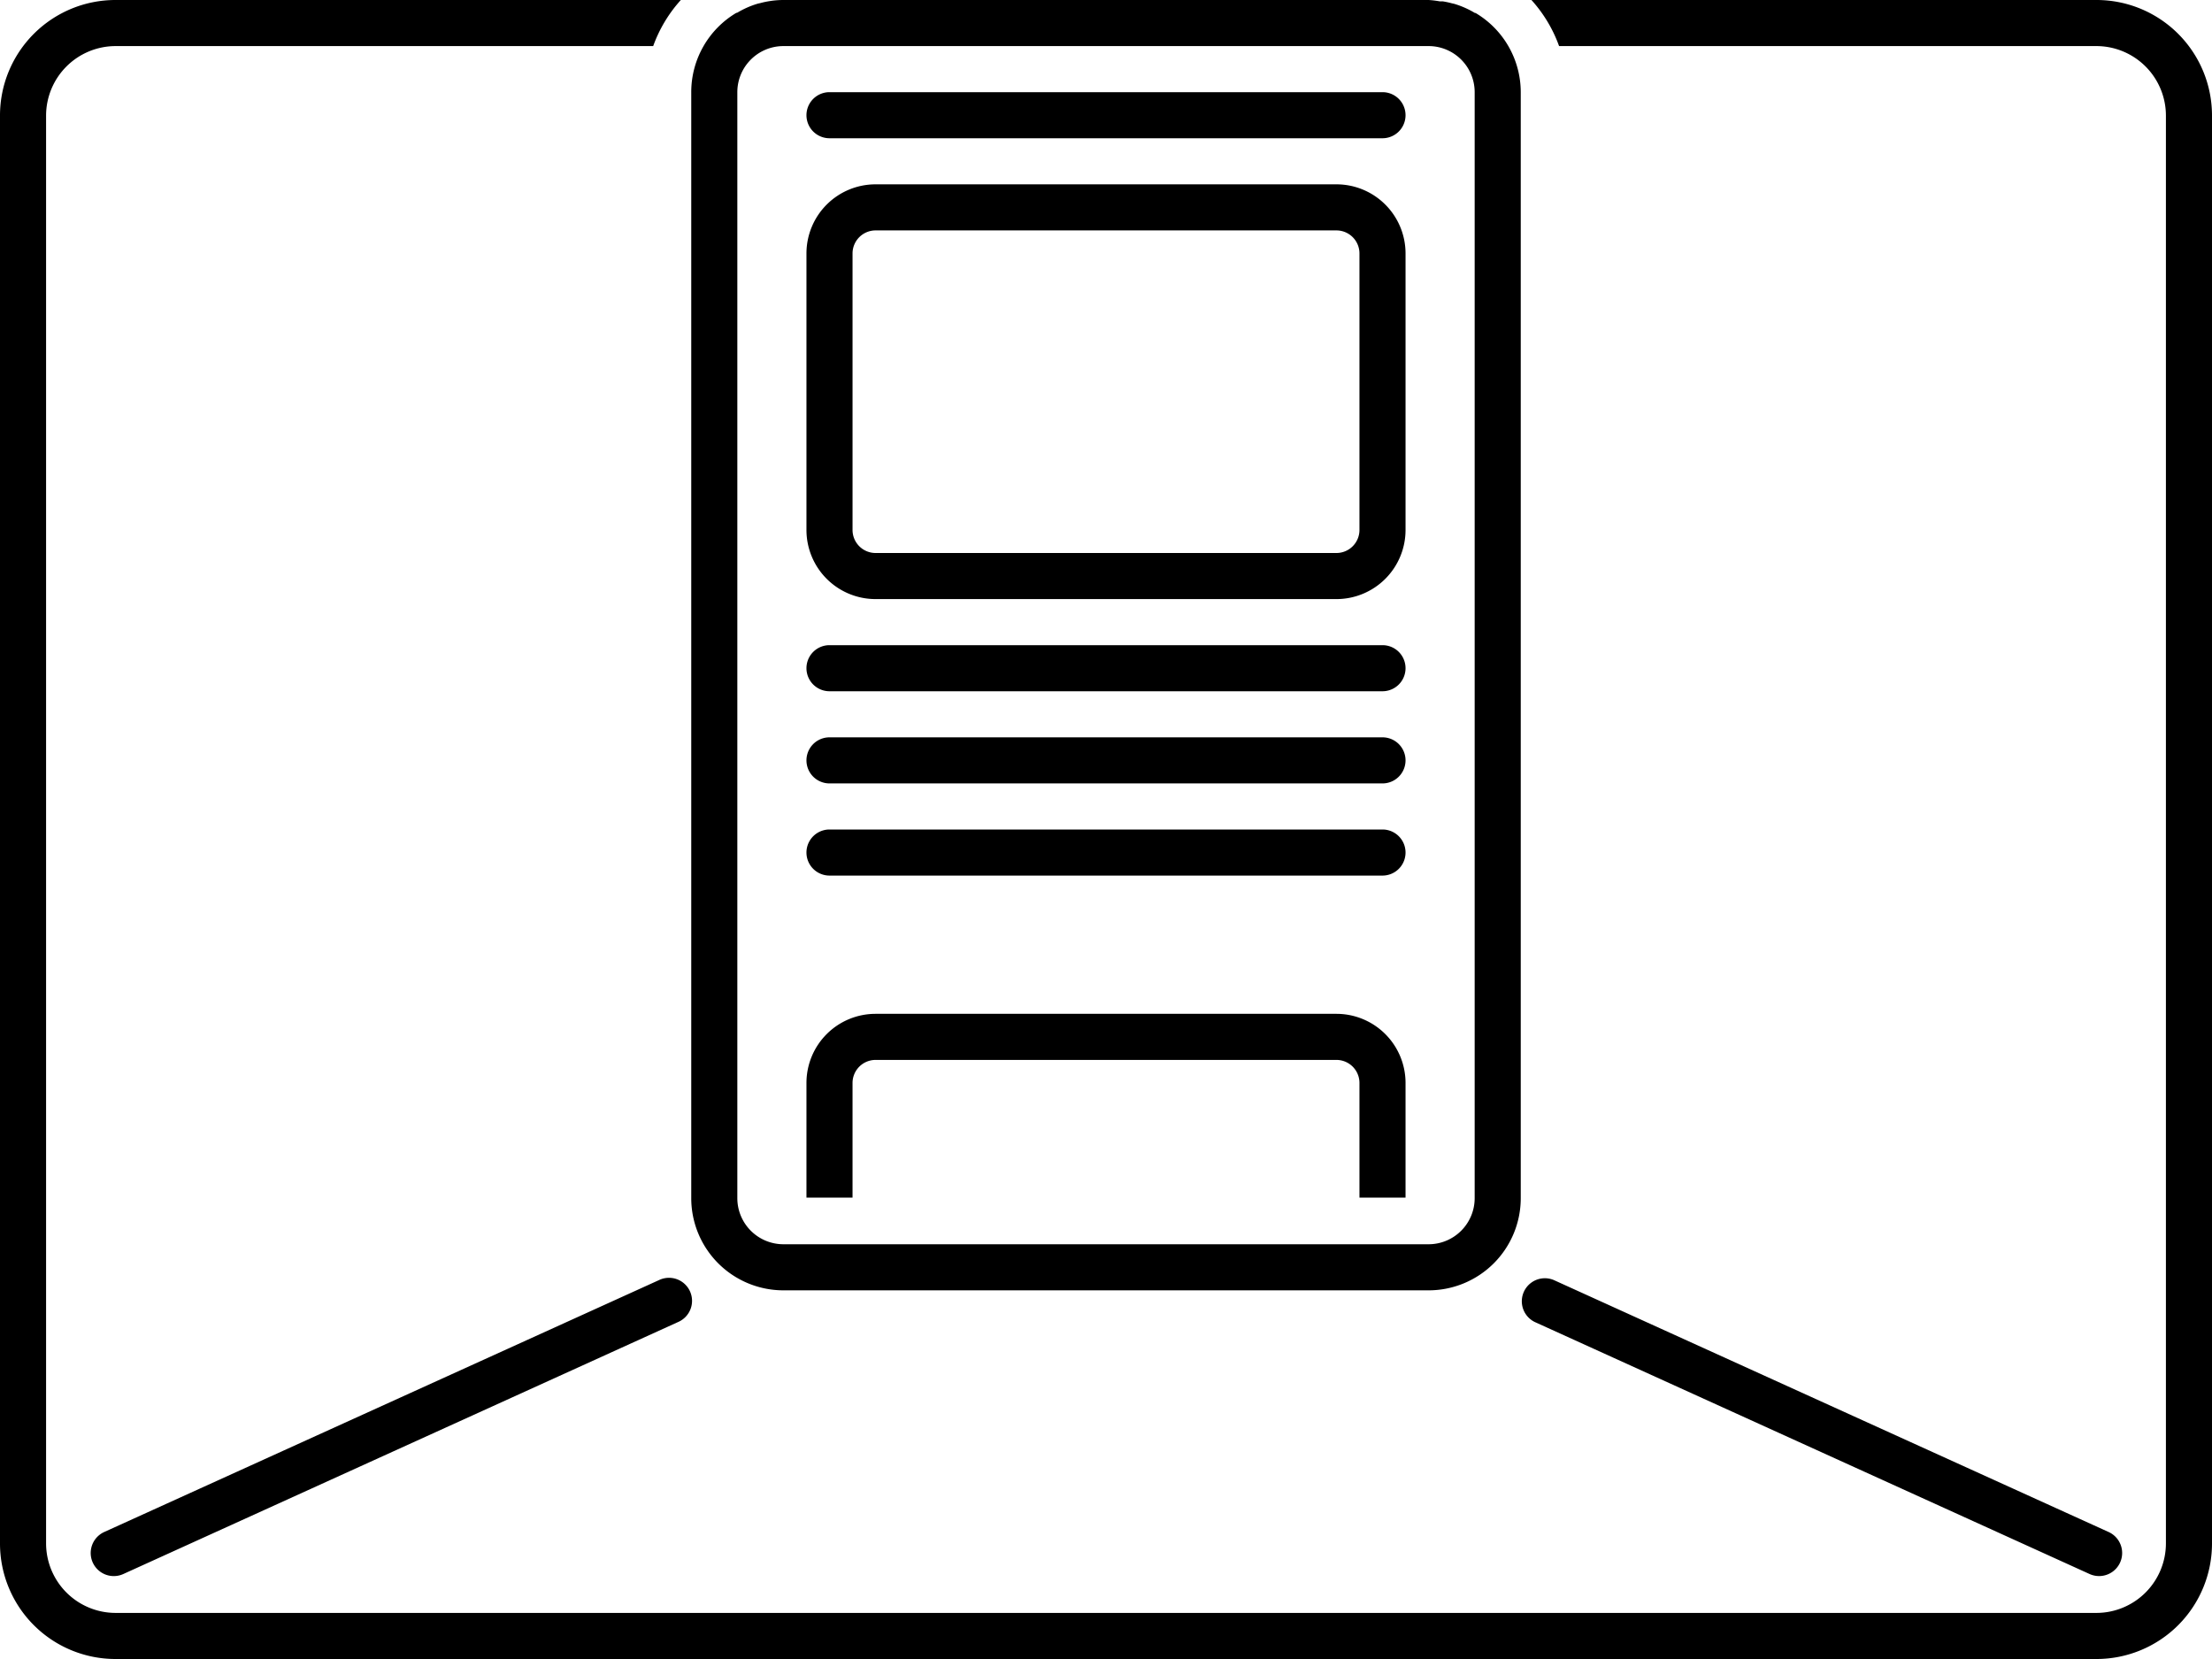 <svg xmlns="http://www.w3.org/2000/svg" viewBox="0 0 240 180"><title>cobra-7</title><g id="Layer_2" data-name="Layer 2"><g id="Layer_1-2" data-name="Layer 1"><path d="M85,140h70a10,10,0,0,0,10-10V10a10,10,0,0,0-4.9-8.59l-.07,0a9.74,9.74,0,0,0-2.27-1l-.27-.06a9,9,0,0,0-.93-.2l-.33,0A9.9,9.9,0,0,0,155,0H85a9.9,9.9,0,0,0-1.23.08l-.33.05a9,9,0,0,0-.93.2l-.27.06a9.74,9.74,0,0,0-2.27,1l-.07,0A10,10,0,0,0,75,10V130A10,10,0,0,0,85,140Zm75-10a5,5,0,0,1-5,5H85a5,5,0,0,1-5-5V10a5,5,0,0,1,5-5h70a5,5,0,0,1,5,5Z"/><path d="M227.46,0h-61.3a15.05,15.05,0,0,1,3,5h58.33A7.55,7.55,0,0,1,235,12.54V167.46a7.55,7.55,0,0,1-7.54,7.54H12.54A7.55,7.55,0,0,1,5,167.46V12.54A7.55,7.55,0,0,1,12.54,5H70.87a15.05,15.05,0,0,1,3-5H12.54A12.53,12.53,0,0,0,0,12.54V167.46A12.53,12.53,0,0,0,12.54,180H227.46A12.53,12.53,0,0,0,240,167.46V12.54A12.53,12.53,0,0,0,227.46,0Z"/><path d="M166.53,143.44l60.19,27.34a2.5,2.5,0,0,0,2.06-4.56L168.6,138.89a2.5,2.5,0,0,0-2.07,4.55Z"/><path d="M71.5,138.89,11.31,166.22a2.5,2.5,0,0,0,2.07,4.56l60.19-27.34a2.5,2.5,0,1,0-2.07-4.55Z"/><path d="M150,10H90a2.5,2.5,0,0,0,0,5h60a2.5,2.5,0,0,0,0-5Z"/><path d="M150,70H90a2.5,2.5,0,0,0,0,5h60a2.5,2.5,0,0,0,0-5Z"/><path d="M145,20H95a7.5,7.5,0,0,0-7.5,7.5v30A7.5,7.5,0,0,0,95,65h50a7.5,7.5,0,0,0,7.5-7.5v-30A7.5,7.5,0,0,0,145,20Zm2.5,37.5A2.5,2.5,0,0,1,145,60H95a2.5,2.5,0,0,1-2.5-2.5v-30A2.5,2.5,0,0,1,95,25h50a2.5,2.5,0,0,1,2.5,2.5Z"/><path d="M150,80H90a2.5,2.5,0,0,0,0,5h60a2.5,2.5,0,0,0,0-5Z"/><path d="M150,90H90a2.5,2.5,0,0,0,0,5h60a2.5,2.5,0,0,0,0-5Z"/><path d="M145,110H95a7.5,7.5,0,0,0-7.5,7.5v12.44h5V117.5A2.5,2.5,0,0,1,95,115h50a2.5,2.5,0,0,1,2.5,2.5v12.44h5V117.5A7.5,7.5,0,0,0,145,110Z"/></g></g></svg>